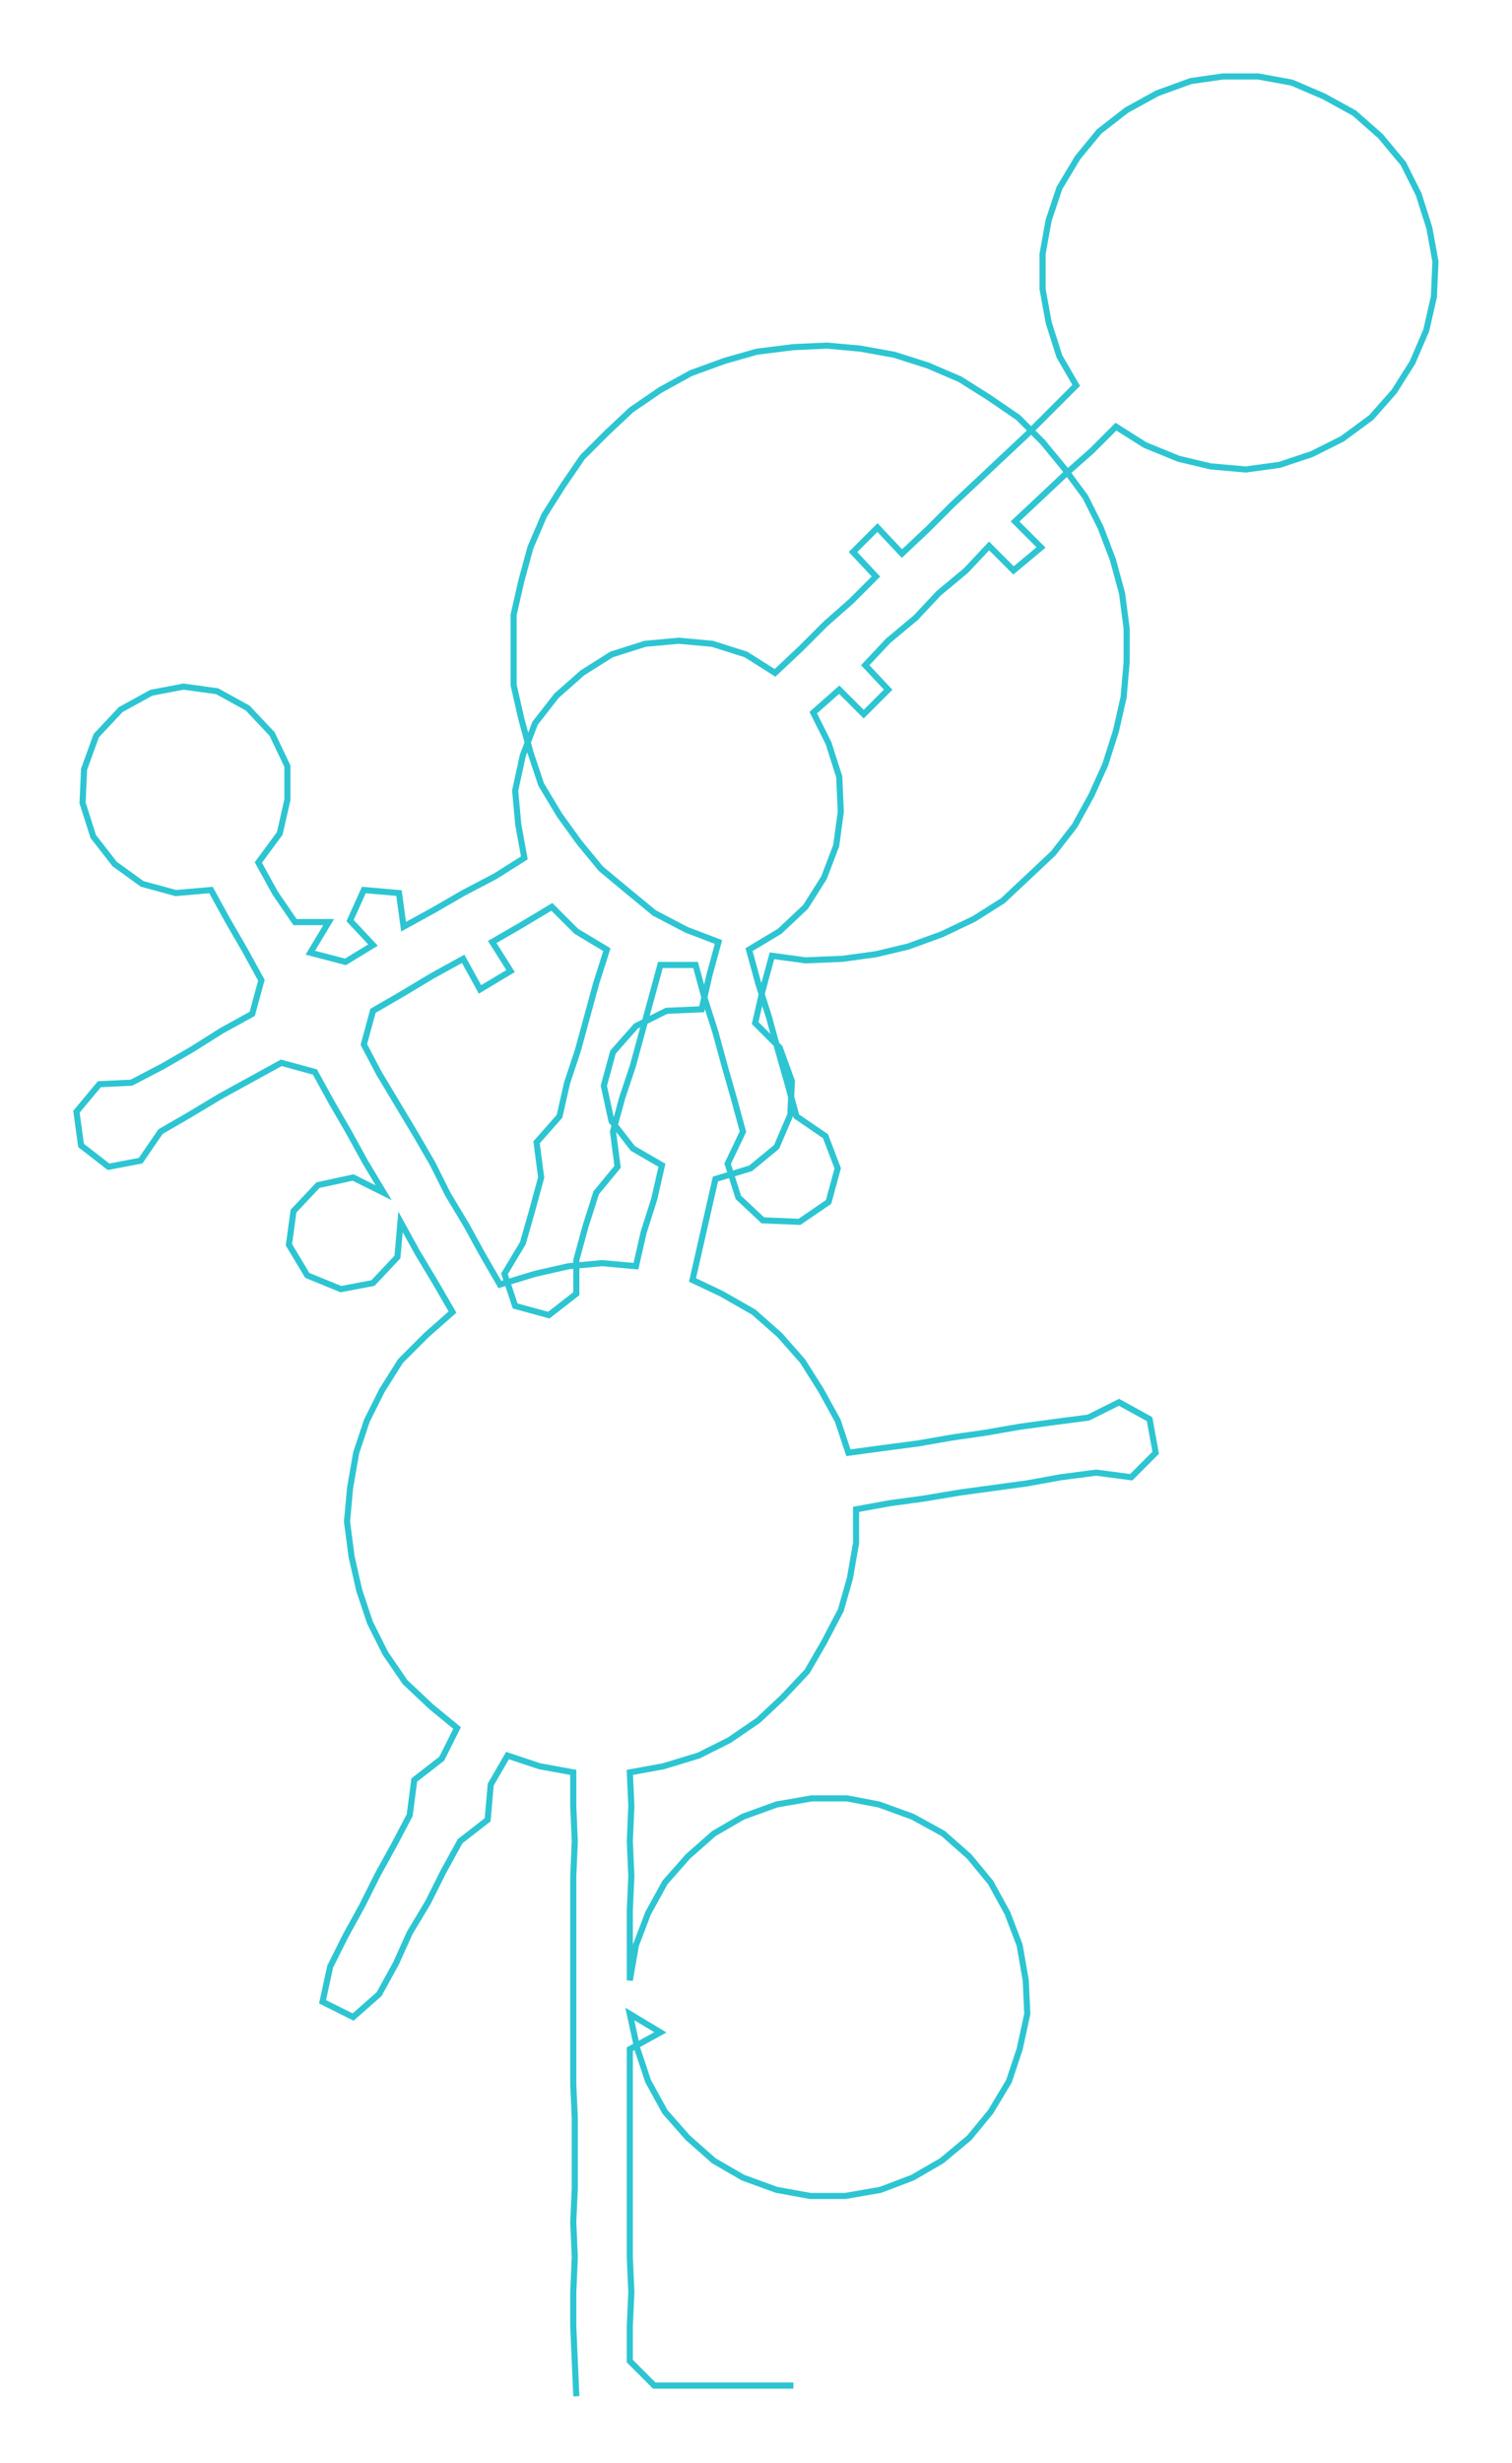 <ns0:svg xmlns:ns0="http://www.w3.org/2000/svg" width="184.225px" height="300px" viewBox="0 0 989.08 1610.66"><ns0:path style="stroke:#2dc5d2;stroke-width:4px;fill:none;" d="M377 1567 L377 1567 L376 1544 L375 1521 L375 1499 L376 1476 L375 1453 L376 1431 L376 1408 L376 1385 L375 1363 L375 1340 L375 1317 L375 1295 L375 1272 L375 1249 L375 1227 L376 1204 L375 1181 L375 1159 L353 1155 L332 1148 L321 1167 L319 1190 L301 1204 L290 1224 L280 1244 L268 1264 L259 1284 L248 1304 L231 1319 L211 1309 L216 1286 L226 1266 L237 1246 L247 1226 L258 1206 L268 1187 L271 1164 L289 1150 L299 1130 L282 1116 L265 1100 L252 1081 L242 1061 L235 1040 L230 1018 L227 995 L229 973 L233 950 L240 929 L250 909 L262 890 L279 873 L296 858 L285 839 L273 819 L262 799 L260 822 L244 839 L223 843 L201 834 L189 814 L192 792 L208 775 L231 770 L251 780 L239 760 L228 740 L217 721 L206 701 L184 695 L164 706 L144 717 L124 729 L105 740 L92 759 L71 763 L53 749 L50 727 L65 709 L86 708 L107 697 L126 686 L145 674 L165 663 L171 641 L160 621 L149 602 L138 582 L115 584 L93 578 L75 565 L61 547 L54 525 L55 503 L63 481 L79 464 L99 453 L120 449 L142 452 L162 463 L178 480 L188 501 L188 523 L183 545 L169 564 L180 584 L193 603 L215 603 L203 623 L226 629 L244 618 L229 602 L238 582 L261 584 L264 606 L284 595 L303 584 L324 573 L343 561 L339 539 L337 517 L342 494 L350 473 L364 455 L381 440 L400 428 L422 421 L444 419 L466 421 L488 428 L507 440 L524 424 L540 408 L557 393 L573 377 L558 361 L574 345 L590 362 L607 346 L623 330 L639 315 L656 299 L672 284 L688 268 L704 252 L693 233 L686 211 L682 189 L682 166 L686 144 L693 123 L705 103 L719 86 L737 72 L757 61 L779 53 L800 50 L823 50 L845 54 L866 63 L886 74 L903 89 L918 107 L928 127 L935 149 L939 171 L938 194 L933 216 L924 237 L912 256 L897 273 L878 287 L858 297 L837 304 L815 307 L792 305 L771 300 L749 291 L730 279 L714 295 L697 310 L680 326 L664 341 L681 358 L663 373 L647 357 L632 373 L614 388 L599 404 L581 419 L566 435 L581 451 L565 467 L549 451 L532 466 L542 486 L549 508 L550 531 L547 553 L539 574 L527 593 L510 609 L490 621 L496 643 L503 665 L509 687 L515 708 L521 730 L540 743 L548 764 L542 786 L523 799 L499 798 L483 783 L476 761 L486 740 L480 718 L474 697 L468 675 L461 653 L455 631 L432 631 L426 653 L420 675 L414 697 L407 718 L401 740 L404 763 L390 780 L383 802 L377 824 L377 846 L359 860 L337 854 L330 833 L342 813 L348 792 L354 770 L351 747 L366 730 L371 708 L378 687 L384 665 L390 643 L397 621 L377 609 L361 593 L341 605 L322 616 L334 635 L314 647 L303 627 L283 638 L263 650 L244 661 L238 683 L248 702 L260 722 L272 742 L283 761 L293 781 L305 801 L316 821 L327 840 L350 833 L372 828 L394 826 L416 828 L421 806 L428 784 L433 762 L414 751 L400 733 L395 710 L401 688 L416 671 L436 661 L459 660 L464 638 L470 616 L449 608 L428 597 L411 583 L393 568 L379 551 L366 533 L354 513 L347 492 L341 470 L336 448 L336 425 L336 402 L341 380 L347 358 L356 337 L368 318 L381 299 L397 283 L413 268 L432 255 L452 244 L474 236 L495 230 L519 227 L541 226 L563 228 L585 232 L607 239 L628 248 L647 260 L666 273 L682 289 L696 306 L710 325 L720 345 L728 366 L734 388 L737 411 L737 433 L735 456 L730 478 L723 500 L714 520 L703 540 L689 558 L672 574 L656 589 L637 601 L616 611 L594 619 L573 624 L551 627 L527 628 L505 625 L499 647 L494 669 L510 685 L518 707 L517 729 L508 750 L491 764 L468 771 L463 793 L458 815 L453 837 L472 846 L493 858 L510 873 L525 890 L537 909 L548 929 L555 950 L577 947 L600 944 L623 940 L644 937 L667 933 L689 930 L712 927 L732 917 L752 928 L756 950 L740 966 L717 963 L694 966 L672 970 L650 973 L628 976 L604 980 L582 983 L560 987 L560 1009 L556 1032 L550 1053 L539 1074 L528 1093 L512 1110 L496 1125 L477 1138 L457 1148 L434 1155 L412 1159 L413 1181 L412 1204 L413 1227 L412 1249 L412 1272 L412 1295 L416 1272 L424 1251 L435 1231 L450 1214 L467 1199 L486 1188 L508 1180 L531 1176 L554 1176 L575 1180 L597 1188 L617 1199 L634 1214 L648 1231 L659 1251 L667 1272 L671 1295 L672 1317 L667 1340 L660 1361 L648 1381 L634 1398 L616 1413 L597 1424 L576 1432 L553 1436 L530 1436 L508 1432 L486 1424 L467 1413 L450 1398 L435 1381 L424 1361 L417 1340 L412 1317 L432 1329 L412 1340 L412 1363 L412 1385 L412 1408 L412 1431 L412 1453 L412 1476 L413 1499 L412 1521 L412 1544 L428 1560 L451 1560 L474 1560 L496 1560 L519 1560" /></ns0:svg>